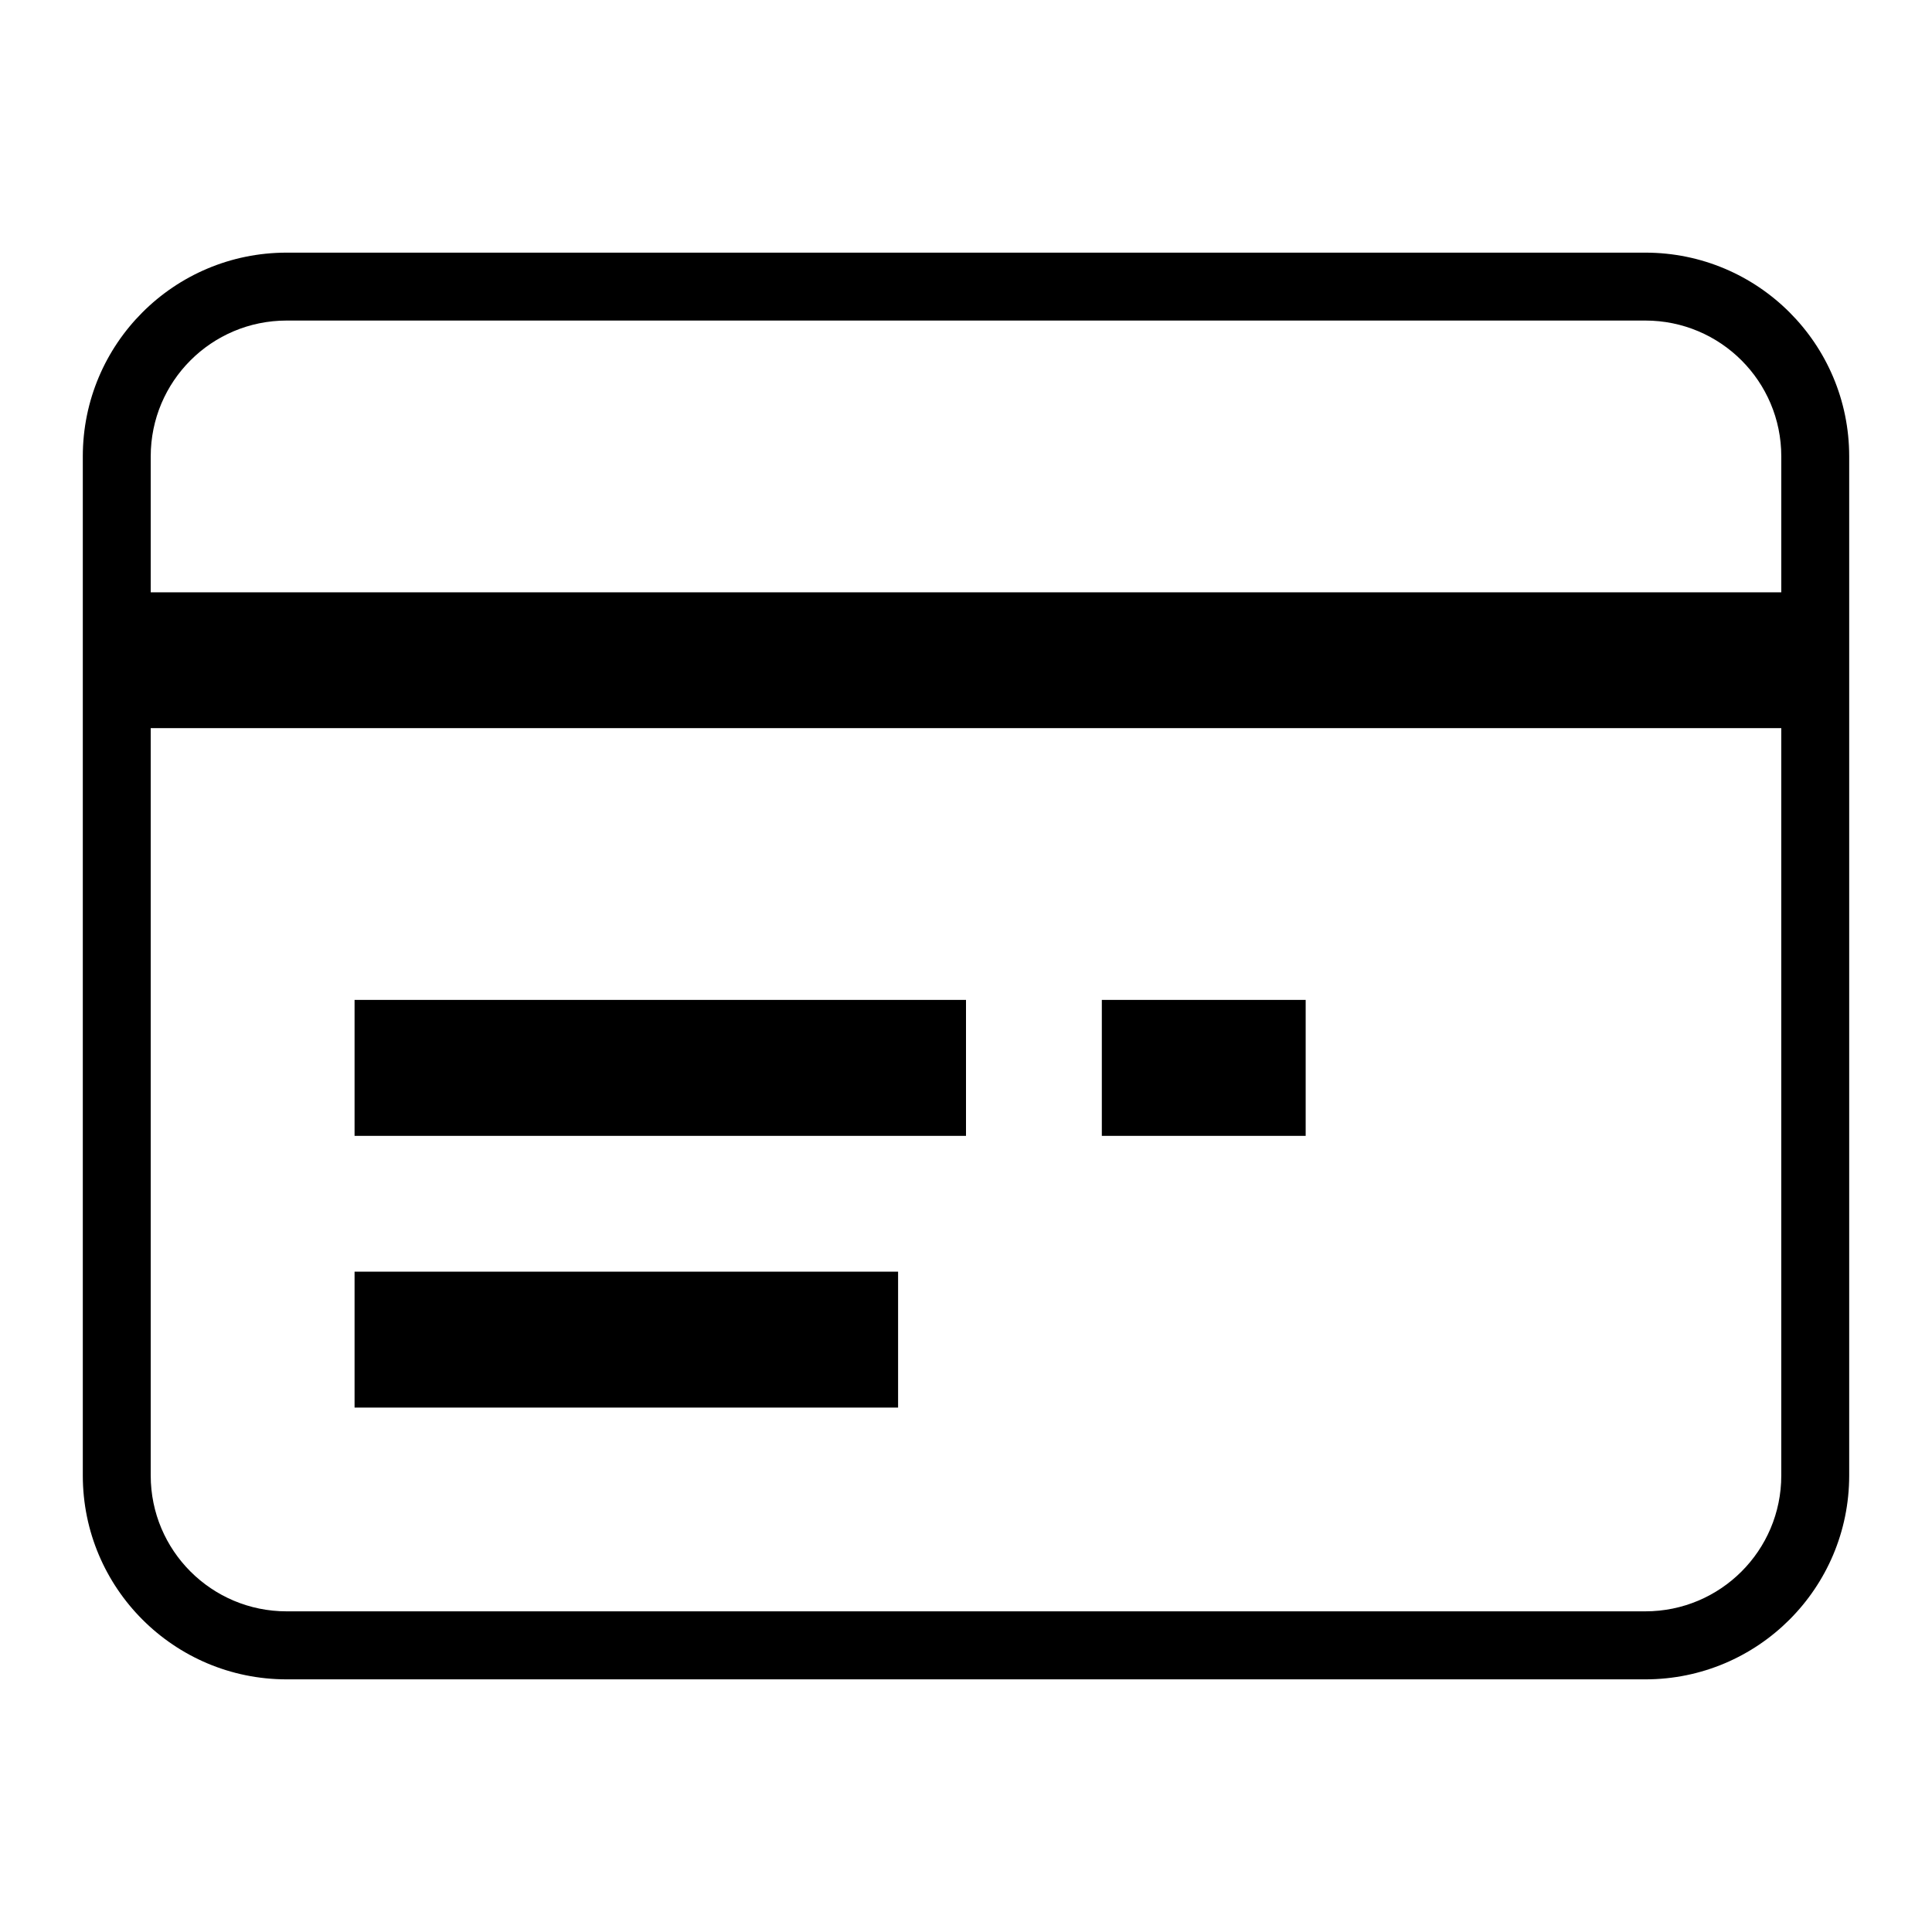 <svg class="icon" width="200px" height="200.00px" viewBox="0 0 1024 1024" version="1.1" xmlns="http://www.w3.org/2000/svg"><path  d="M583.992 529.97h108.041v72.048H583.992V529.97zM187.926 529.97H512v72.048H187.926V529.97zM872.068 133.906H151.93c-59.697 0-108.042 48.345-108.042 107.986v540.16c0 59.64 48.345 108.042 108.042 108.042h720.138c59.697 0 108.043-48.401 108.043-108.042v-540.16c0-59.641-48.346-107.986-108.043-107.986z m72.048 648.146c0 39.761-32.23 71.991-72.048 71.991H151.93c-39.816 0-72.047-32.23-72.047-71.991V385.93h864.232v396.12z m0-468.11H79.884v-72.05c0-39.761 32.23-71.991 72.047-71.991H872.07c39.817 0 72.048 32.23 72.048 71.991v72.05zM187.926 674.009h288.078v72.048H187.926v-72.048z" /></svg>

